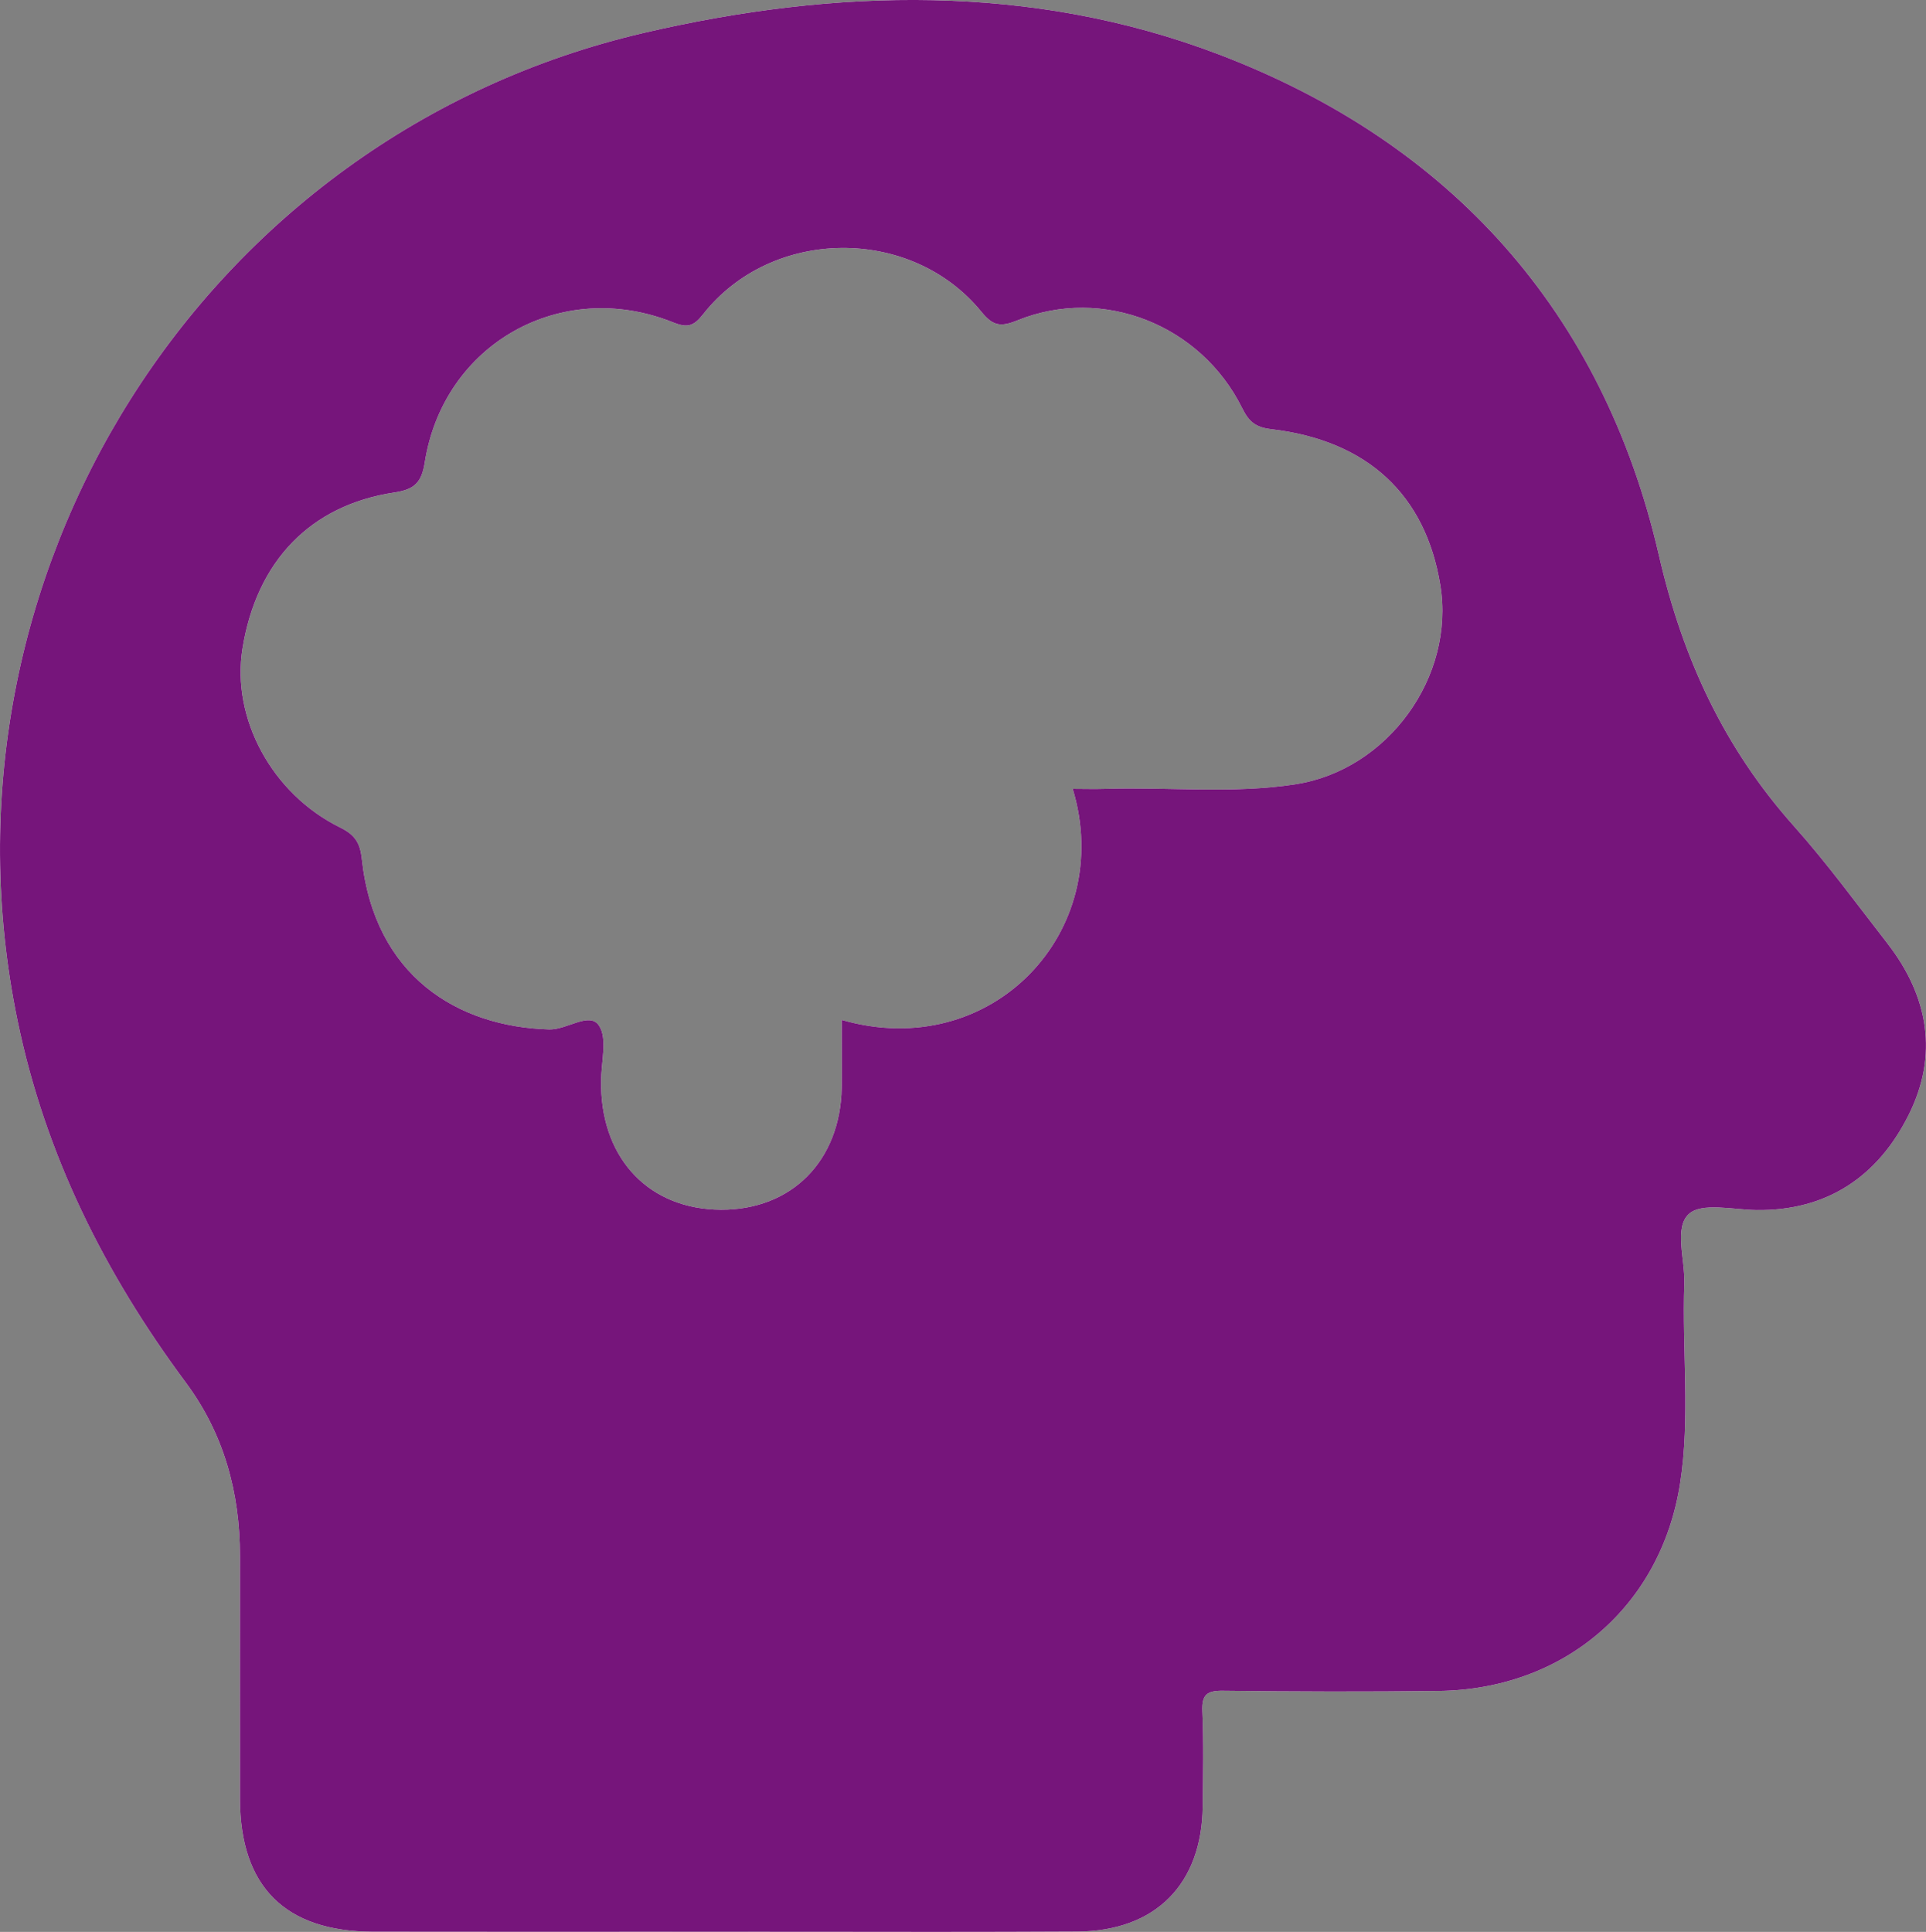 <?xml version="1.0" encoding="UTF-8"?>
<svg id="Calque_2" data-name="Calque 2" xmlns="http://www.w3.org/2000/svg" viewBox="0 0 391.16 392.39">
  <rect x="0" y="0" width="391.16" height="392.39" fill="#808080" stroke="none"/>
  <defs>
    <style>
      .cls-1 {
        fill: #fefefe;
      }

      .cls-2 {
        fill: #76157b;
      }
    </style>
  </defs>
  <g id="Calque_2-2" data-name="Calque 2">
    <g id="Calque_1-2" data-name="Calque 1-2">
      <g>
        <path class="cls-1" d="M383.36,191.66c-6.25-8.02-12.26-16.28-19.02-23.86-14.19-15.92-22.57-33.95-27.43-55.04-11.37-49.37-42.24-83.75-89.38-101.71C209.53-3.42,169.64-2.39,130.69,6.7,41.06,27.61-15.04,117.2,3.56,207.29c5.62,27.23,17.71,51.35,34.17,73.51,7.76,10.44,11,22.35,11.01,35.24,0,16.46-.02,32.91,0,49.37,.03,17.78,9.17,26.91,27,26.94,10.11,.01,20.22,.02,30.33,.02,13.48,0,26.96-.01,40.44-.02,14.4,0,28.81,.04,43.22,.04,9.69,0,19.38-.02,29.07-.07,15.86-.08,25.29-9.61,25.46-25.4,.07-6.44,.21-12.9-.07-19.33-.14-3.36,.89-4.22,4.2-4.18,14.59,.18,29.19,.22,43.79,.04,25.41-.31,45.11-17.07,49.03-42.11,2.11-13.45,.38-27.09,.86-40.64,.17-4.86-2.11-11.31,.91-14.11,2.6-2.41,9-.88,13.71-.81,14.5,.2,24.77-6.95,30.95-19.33,6.06-12.13,4.05-24.07-4.29-34.79h0Zm-120.26-32.36c-12.82,1.97-25.75,.51-38.62,.92-2.16,.07-4.32,0-6.62,0,8.78,28.95-16.44,55.74-46.91,46.94,0,4.66,.07,9.21,0,13.76-.29,14.9-10.18,24.85-24.54,24.79-14.37-.07-24.05-10.03-24.33-25.01v-1.02c-.03-3.9,1.37-8.79-.47-11.43-1.94-2.79-6.47,.94-10.08,.84-18.58-.53-35.48-10.83-38.05-34.65-.35-3.29-1.42-4.89-4.41-6.37-13.88-6.84-22.1-22.21-19.83-36.32,2.86-17.76,13.78-29.15,30.85-31.72,3.85-.58,5.51-1.83,6.16-6.01,3.76-24.17,27.7-37.67,50.43-28.55,2.93,1.17,4.16,.84,6.13-1.66,13.94-17.72,42.22-17.98,56.49-.5,2.36,2.9,3.86,3.16,7.35,1.75,17.33-6.99,37.23,.88,45.63,17.85,1.35,2.73,2.71,3.89,5.87,4.26,19.59,2.29,31.37,13.31,34.37,31.67,3.05,18.62-10.69,37.57-29.41,40.45h0Z"/>
        <path class="cls-2" d="M383.36,191.66c-6.25-8.02-12.26-16.28-19.02-23.86-14.19-15.92-22.57-33.95-27.43-55.04-11.37-49.37-42.24-83.75-89.38-101.71C209.53-3.42,169.64-2.39,130.69,6.7,41.06,27.61-15.04,117.2,3.56,207.29c5.62,27.23,17.71,51.35,34.17,73.51,7.76,10.44,11,22.35,11.01,35.24,0,16.46-.02,32.91,0,49.37,.03,17.78,9.17,26.91,27,26.94,10.11,.01,20.22,.02,30.33,.02,13.48,0,26.96-.01,40.44-.01,14.4-.01,28.81,.03,43.22,.03,9.69,0,19.38-.02,29.07-.07,15.86-.08,25.29-9.61,25.46-25.4,.07-6.44,.21-12.9-.07-19.33-.14-3.36,.89-4.22,4.2-4.18,14.59,.18,29.19,.22,43.79,.04,25.41-.31,45.11-17.07,49.03-42.11,2.11-13.45,.38-27.09,.86-40.64,.17-4.86-2.11-11.31,.91-14.11,2.6-2.41,9-.88,13.71-.81,14.5,.2,24.77-6.95,30.95-19.33,6.06-12.13,4.05-24.07-4.29-34.79h0Zm-120.26-32.36c-12.82,1.97-25.75,.51-38.62,.92-2.16,.07-4.32,0-6.62,0,8.78,28.95-16.44,55.74-46.91,46.94,0,4.66,.07,9.21,0,13.76-.29,14.9-10.18,24.85-24.54,24.79-14.37-.07-24.05-10.03-24.33-25.01v-1.02c-.03-3.9,1.37-8.79-.47-11.43-1.94-2.79-6.47,.94-10.08,.84-18.58-.53-35.48-10.83-38.05-34.65-.35-3.29-1.42-4.89-4.41-6.37-13.88-6.84-22.1-22.21-19.83-36.32,2.86-17.76,13.78-29.15,30.85-31.72,3.85-.58,5.51-1.83,6.16-6.01,3.76-24.17,27.7-37.67,50.43-28.55,2.93,1.17,4.16,.84,6.13-1.66,13.94-17.72,42.22-17.98,56.49-.5,2.36,2.9,3.86,3.16,7.35,1.75,17.33-6.99,37.23,.88,45.63,17.85,1.35,2.73,2.71,3.89,5.87,4.26,19.59,2.29,31.37,13.31,34.37,31.67,3.05,18.62-10.69,37.57-29.41,40.45h0Z"/>
      </g>
    </g>
  </g>
</svg>